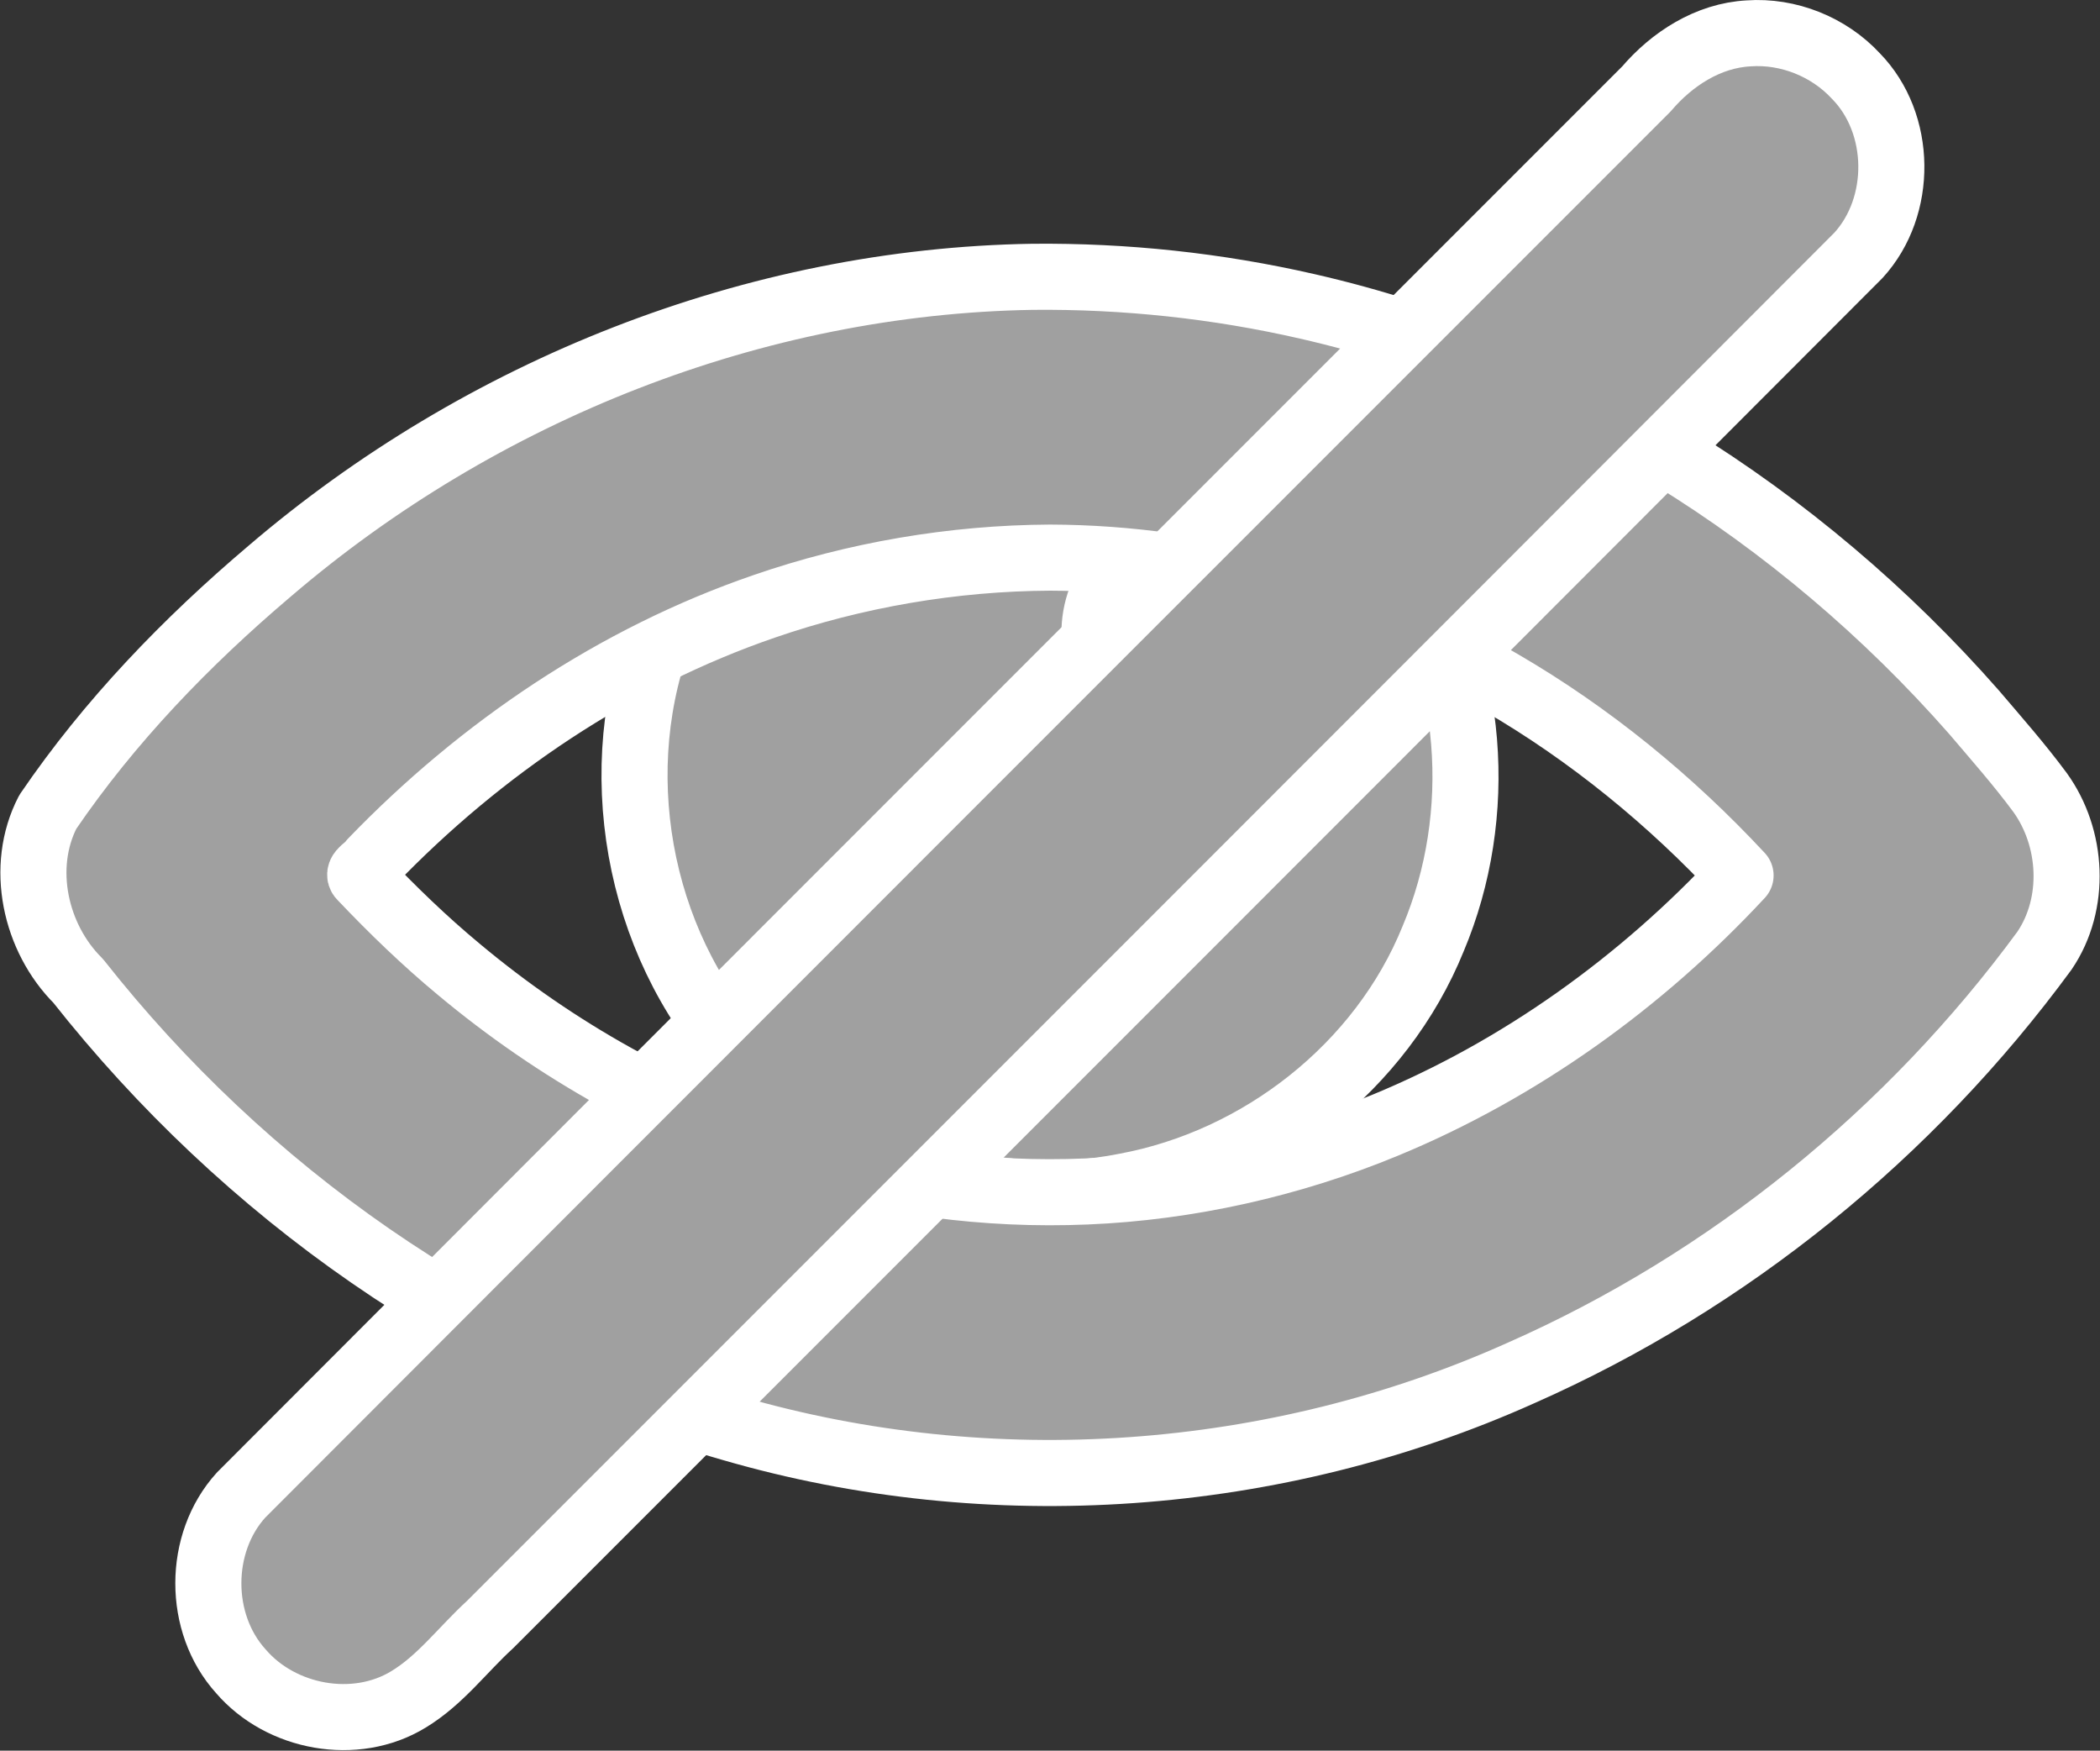 <?xml version="1.0" encoding="UTF-8" standalone="no"?>
<svg
   xmlns:dc="http://purl.org/dc/elements/1.1/"
   xmlns:cc="http://creativecommons.org/ns#"
   xmlns:rdf="http://www.w3.org/1999/02/22-rdf-syntax-ns#"
   xmlns:svg="http://www.w3.org/2000/svg"
   xmlns="http://www.w3.org/2000/svg"
   xmlns:sodipodi="http://sodipodi.sourceforge.net/DTD/sodipodi-0.dtd"
   xmlns:inkscape="http://www.inkscape.org/namespaces/inkscape"
   width="158.909mm"
   height="132.441mm"
   viewBox="0 0 158.909 132.441"
   version="1.1"
   id="svg980"
   inkscape:version="1.0.2-2 (e86c870879, 2021-01-15)"
   sodipodi:docname="eye-outlined-crossed-out.svg">
  <rect x="0" y="0" width="158.909" height="132.441" fill="#333333" stroke="none"/>
  <defs
     id="defs974" />
  <sodipodi:namedview
     id="base"
     pagecolor="#ffffff"
     bordercolor="#666666"
     borderopacity="1.0"
     inkscape:pageopacity="0.0"
     inkscape:pageshadow="2"
     inkscape:zoom="0.40421407"
     inkscape:cx="314.06631"
     inkscape:cy="318.01211"
     inkscape:document-units="mm"
     inkscape:current-layer="layer1"
     showgrid="false"
     inkscape:window-width="1920"
     inkscape:window-height="1027"
     inkscape:window-x="-8"
     inkscape:window-y="-8"
     inkscape:window-maximized="1"
     fit-margin-top="0"
     fit-margin-left="0"
     fit-margin-right="0"
     fit-margin-bottom="0"
     inkscape:document-rotation="0" />
  <g
     inkscape:label="Layer 1"
     inkscape:groupmode="layer"
     id="layer1"
     transform="translate(-25.549,-82.299)">
    <path
       id="path930-1-1-6"
       style="opacity:1;fill:#a0a0a0;fill-opacity:1;stroke:#ffffff;stroke-width:5;stroke-linecap:butt;stroke-linejoin:round;stroke-miterlimit:4;stroke-dasharray:none;stroke-opacity:1;paint-order:normal"
       d="m 103.615,109.633 c -12.845,0.497 -24.92,9.674 -28.64,22.012 -3.486,11.025 -0.406,23.963 8.035,31.952 7.18,6.981 17.797,10.422 27.676,8.448 10.215,-1.884 19.395,-9.056 23.311,-18.732 3.947,-9.361 3.122,-20.669 -2.495,-29.188 -5.275,-8.278 -14.598,-13.852 -24.417,-14.418 -1.155,-0.079 -2.313,-0.109 -3.471,-0.075 z"
       sodipodi:nodetypes="ccccccccc" />
    <ellipse
       style="opacity:1;mix-blend-mode:normal;fill:#ffffff;fill-opacity:1;stroke:#ffffff;stroke-width:5;stroke-linejoin:round;stroke-miterlimit:4;stroke-dasharray:none;stroke-opacity:1;paint-order:fill markers stroke;stop-color:#000000"
       id="path834"
       cx="41.658"
       cy="169.103"
       rx="6.73"
       ry="7.248"
       transform="rotate(-27.579)" />
    <path
       id="path839-8-3-1-9-5-28"
       style="color:#000000;font-style:normal;font-variant:normal;font-weight:normal;font-stretch:normal;font-size:medium;line-height:normal;font-family:sans-serif;font-variant-ligatures:normal;font-variant-position:normal;font-variant-caps:normal;font-variant-numeric:normal;font-variant-alternates:normal;font-feature-settings:normal;text-indent:0;text-align:start;text-decoration:none;text-decoration-line:none;text-decoration-style:solid;text-decoration-color:#000000;letter-spacing:normal;word-spacing:normal;text-transform:none;writing-mode:lr-tb;direction:ltr;text-orientation:mixed;dominant-baseline:auto;baseline-shift:baseline;text-anchor:start;white-space:normal;shape-padding:0;clip-rule:nonzero;display:inline;overflow:visible;visibility:visible;opacity:1;isolation:auto;mix-blend-mode:normal;color-interpolation:sRGB;color-interpolation-filters:linearRGB;solid-color:#000000;solid-opacity:1;vector-effect:none;fill:#a0a0a0;fill-opacity:1;fill-rule:nonzero;stroke:#ffffff;stroke-width:5;stroke-linecap:butt;stroke-linejoin:round;stroke-miterlimit:4;stroke-dasharray:none;stroke-dashoffset:0;stroke-opacity:1;paint-order:fill markers stroke;color-rendering:auto;image-rendering:auto;shape-rendering:auto;text-rendering:auto;enable-background:accumulate"
       d="m 103.688,103.24 c -21.068,0.338 -41.754,8.59 -57.719,22.255 -6.318,5.352 -12.133,11.374 -16.803,18.229 -2.156,4.163 -0.962,9.536 2.299,12.782 12.559,15.922 29.916,28.253 49.486,33.849 19.567,5.676 41.111,4.151 59.696,-4.19 15.702,-6.931 29.467,-18.121 39.611,-31.95 2.411,-3.554 2.144,-8.53 -0.343,-11.973 -1.561,-2.109 -3.301,-4.081 -5.002,-6.078 -13.182,-15.001 -30.89,-26.228 -50.436,-30.686 -6.81,-1.56 -13.804,-2.307 -20.789,-2.238 z M 105,124.484 c 11.937,0.035 23.809,3.421 34.153,9.465 6.707,3.901 12.801,8.881 18.106,14.58 -7.514,8.085 -16.69,14.683 -26.91,18.902 -7.119,2.94 -14.898,4.689 -22.585,5.005 -7.609,0.321 -15.242,-0.697 -22.493,-2.989 -9.102,-2.868 -17.647,-7.666 -25.006,-13.818 -2.57,-2.13 -5.02,-4.498 -7.345,-6.945 -0.463,-0.381 0.597,-0.808 0.764,-1.206 8.271,-8.582 18.411,-15.43 29.687,-19.305 C 90.27,125.791 97.655,124.522 105,124.484 Z" />
    <path
       id="path819-1-9-2"
       style="color:#000000;font-style:normal;font-variant:normal;font-weight:normal;font-stretch:normal;font-size:medium;line-height:normal;font-family:sans-serif;font-variant-ligatures:normal;font-variant-position:normal;font-variant-caps:normal;font-variant-numeric:normal;font-variant-alternates:normal;font-feature-settings:normal;text-indent:0;text-align:start;text-decoration:none;text-decoration-line:none;text-decoration-style:solid;text-decoration-color:#000000;letter-spacing:normal;word-spacing:normal;text-transform:none;writing-mode:lr-tb;direction:ltr;text-orientation:mixed;dominant-baseline:auto;baseline-shift:baseline;text-anchor:start;white-space:normal;shape-padding:0;clip-rule:nonzero;display:inline;overflow:visible;visibility:visible;opacity:1;isolation:auto;mix-blend-mode:normal;color-interpolation:sRGB;color-interpolation-filters:linearRGB;solid-color:#000000;solid-opacity:1;vector-effect:none;fill:#a0a0a0;fill-opacity:1;fill-rule:nonzero;stroke:#ffffff;stroke-width:5;stroke-linecap:round;stroke-linejoin:round;stroke-miterlimit:4;stroke-dasharray:none;stroke-dashoffset:0;stroke-opacity:1;color-rendering:auto;image-rendering:auto;shape-rendering:auto;text-rendering:auto;enable-background:accumulate"
       d="m 157.867,84.824 c -3.054,0.161 -5.793,1.928 -7.736,4.208 C 114.68,124.484 79.217,159.926 43.792,195.403 c -3.295,3.626 -3.306,9.699 -0.014,13.333 3.04,3.537 8.658,4.58 12.678,2.127 2.415,-1.458 4.114,-3.777 6.172,-5.658 34.522,-34.522 69.053,-69.036 103.548,-103.585 3.385,-3.695 3.325,-9.981 -0.193,-13.572 -2.045,-2.208 -5.11,-3.438 -8.116,-3.224 z" />
  </g>
</svg>
